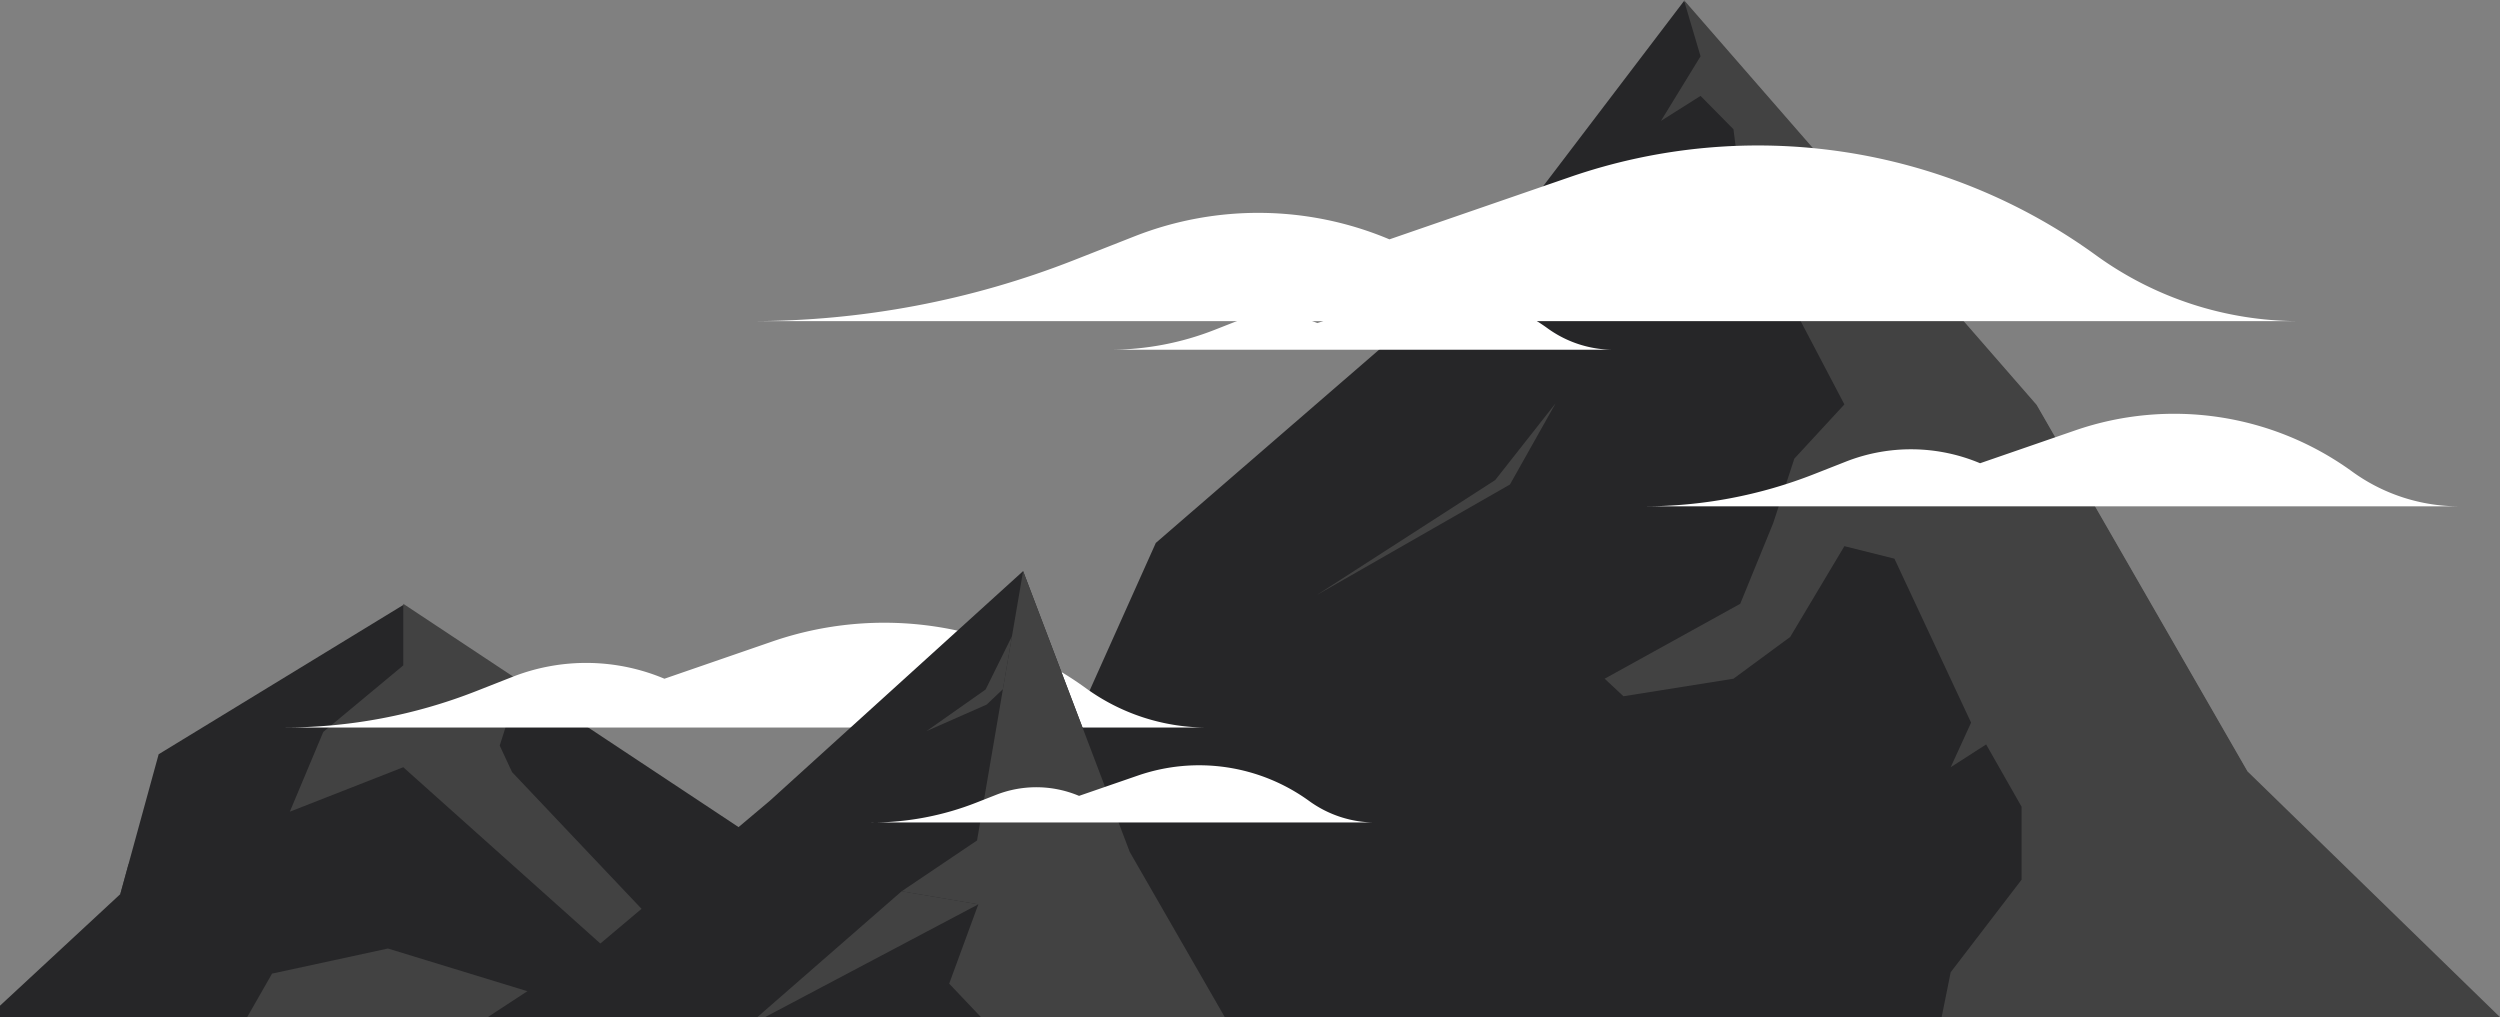 <svg xmlns="http://www.w3.org/2000/svg" viewBox="0 0 524.265 213.308"><rect x="0" y="0" width="524.265" height="213.308" fill="#808080" stroke="none"/><title>home-mountain_1</title><polygon points="309.226 182.444 295.322 194.985 258.823 209.094 301.16 201.353 309.226 182.444" style="fill:#424242"/><polygon points="299.539 173.175 284.025 179.547 271.568 188.72 288.945 180.947 299.539 173.175" style="fill:#424242"/><polygon points="25.222 187.508 47.104 188.968 26.954 181.195 25.222 187.508" style="fill:#424242"/><polygon points="524.012 213.308 471.297 162.001 427.071 85.132 353.12 0.245 313.556 52.261 242.379 113.854 213.43 178.451 166.57 181.193 84.568 126.865 33.271 158.171 25.222 187.506 0 210.898 0 213.308 524.012 213.308" style="fill:#262628"/><polygon points="115.679 188.72 143.152 213.308 156.056 213.308 107.378 161.911 104.795 156.354 109.079 142.858 84.568 126.619 84.568 139.538 67.799 153.483 60.778 170.217 84.568 160.894 115.679 188.72" style="fill:#424242"/><polygon points="128.375 213.308 81.356 198.911 57.048 204.174 51.829 213.308 128.375 213.308" style="fill:#424242"/><path d="M59.574,152.569H253.121a43.244,43.244,0,0,1-25.4-8.248h0a71.987,71.987,0,0,0-65.786-9.788l-22.6,7.8h0a42.3,42.3,0,0,0-31.891-.381l-7.554,2.97a110.16,110.16,0,0,1-40.313,7.641Z" style="fill:#fff"/><polygon points="256.85 213.308 236.915 178.658 214.551 119.765 161.463 167.904 125.957 197.811 102.265 213.308 256.85 213.308" style="fill:#262628"/><polygon points="199.053 206.276 205.72 213.308 256.85 213.308 236.915 178.658 214.551 119.765 204.893 176.247 189.075 186.907 205.158 189.643 199.053 206.276" style="fill:#424242"/><path d="M182.726,172.482h105.7a23.616,23.616,0,0,1-13.873-4.5h0a39.314,39.314,0,0,0-35.927-5.345l-12.343,4.262h0a23.1,23.1,0,0,0-17.416-.208l-4.125,1.622a60.163,60.163,0,0,1-22.016,4.173Z" style="fill:#fff"/><polygon points="160.41 213.308 205.158 189.643 189.075 186.907 158.81 213.308 160.41 213.308" style="fill:#424242"/><polyline points="212.22 133.399 206.693 144.593 194.301 153.312 206.911 147.754 210.317 144.526" style="fill:#424242"/><polygon points="368.42 49.835 386.78 84.807 376.288 96.173 371.842 109.725 364.937 126.619 336.508 142.329 340.442 146.008 363.516 142.329 375.414 133.57 386.78 114.533 397.272 117.156 413.35 151.544 409.072 160.894 416.506 156.111 423.938 169.177 423.938 184.477 409.072 203.88 407.173 213.308 524.265 213.308 471.297 161.756 427.071 84.887 353.12 0 356.617 11.803 348.311 25.355 356.617 20.109 363.516 27.103 364.937 38.23 348.311 47.649 333.448 64.92 349.192 53.769 368.42 49.835" style="fill:#424242"/><polygon points="326.231 84.557 313.556 100.67 276.088 124.81 316.645 101.603 326.231 84.557" style="fill:#424242"/><path d="M157.694,67.342H482.1a72.48,72.48,0,0,1-42.577-13.824h0a120.659,120.659,0,0,0-110.264-16.4L291.375,50.194h0a70.892,70.892,0,0,0-53.452-.638l-12.661,4.979a184.643,184.643,0,0,1-67.568,12.807Z" style="fill:#fff"/><path d="M232.7,73.343H338.4a23.616,23.616,0,0,1-13.873-4.5h0A39.314,39.314,0,0,0,288.6,63.494l-12.343,4.262h0a23.1,23.1,0,0,0-17.416-.208l-4.125,1.622A60.163,60.163,0,0,1,232.7,73.343Z" style="fill:#fff"/><path d="M344.821,106.177H515.7a38.179,38.179,0,0,1-22.428-7.282h0a63.557,63.557,0,0,0-58.082-8.641l-19.954,6.891h0a37.343,37.343,0,0,0-28.156-.336l-6.669,2.622a97.257,97.257,0,0,1-35.591,6.746Z" style="fill:#fff"/></svg>